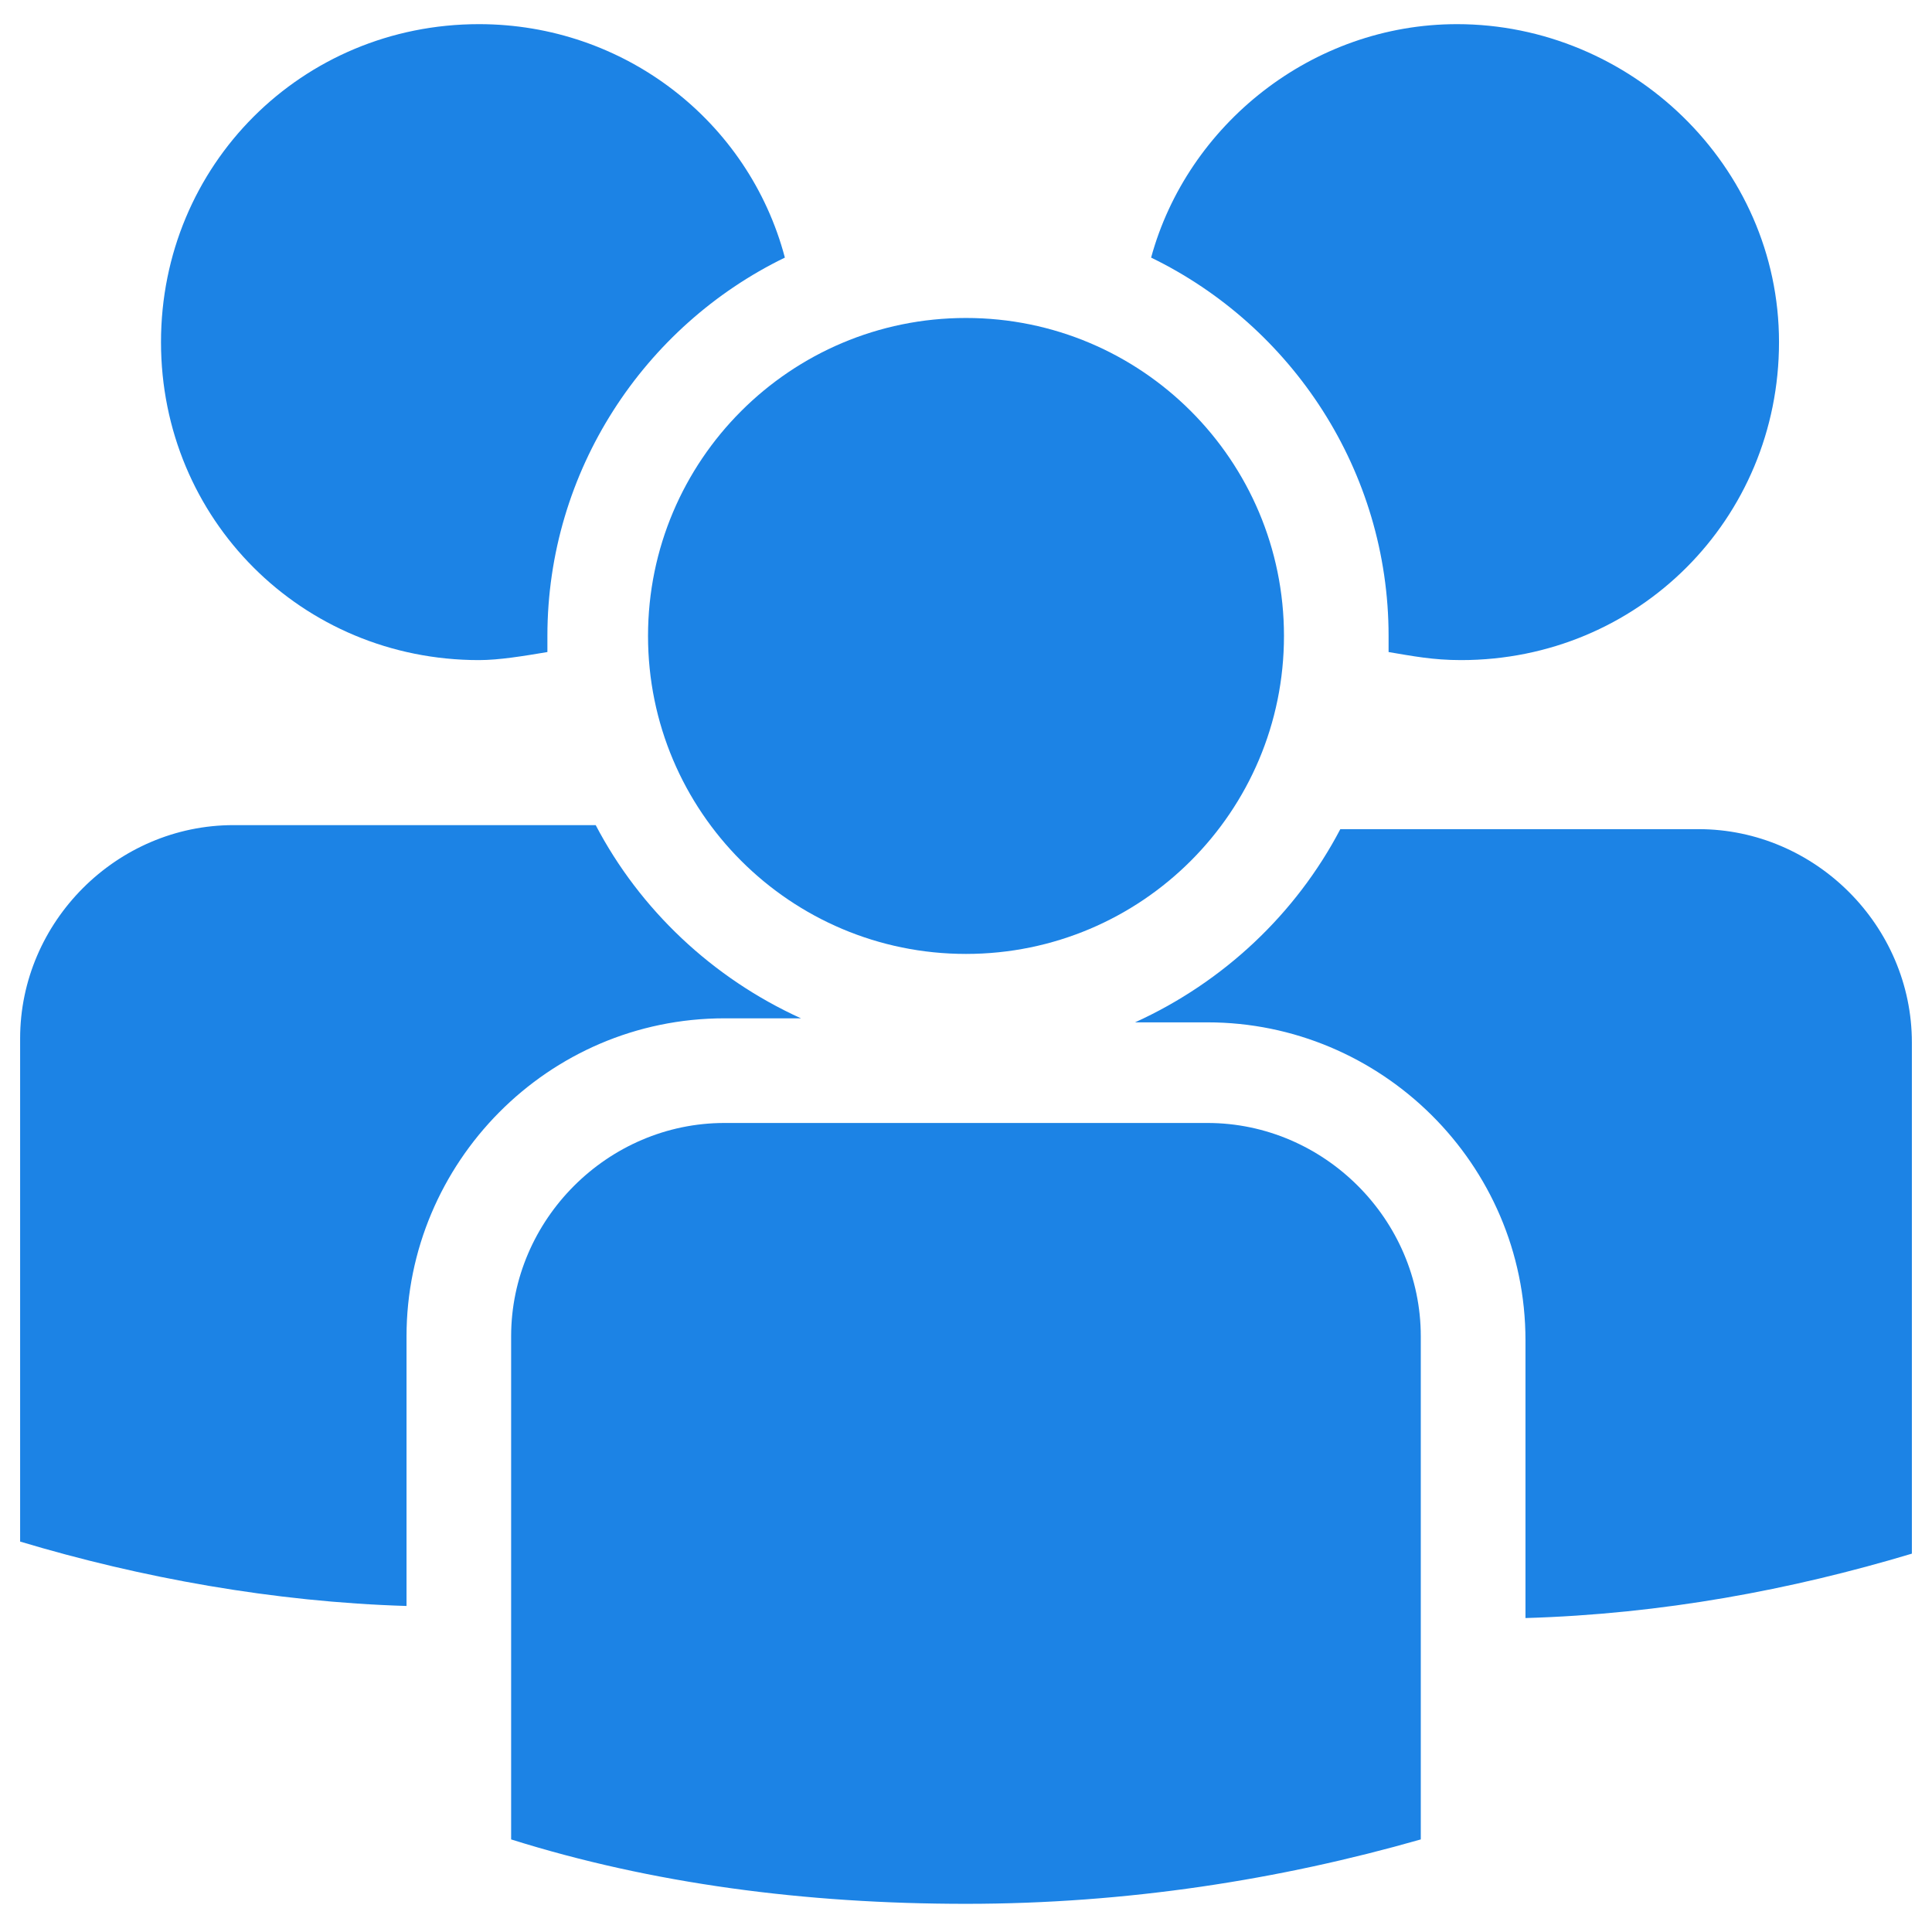 <svg width="48" height="48" viewBox="0 0 48 48" fill="none" xmlns="http://www.w3.org/2000/svg">
<path d="M24 23.7C28.363 23.7 31.9 20.163 31.9 15.8C31.9 11.437 28.363 7.9 24 7.9C19.637 7.9 16.1 11.437 16.1 15.8C16.1 20.163 19.637 23.7 24 23.7Z" fill="#1C83E5"/>
<path d="M29.999 27.9H17.999C15.099 27.9 12.699 30.3 12.699 33.2V45.7C16.199 46.8 19.999 47.3 23.999 47.3C27.999 47.3 31.799 46.7 35.299 45.7V33.2C35.299 30.3 32.899 27.9 29.999 27.9ZM36.199 0.6C32.599 0.6 29.499 3.1 28.599 6.4C32.099 8.1 34.499 11.7 34.499 15.8C34.499 15.9 34.499 16.1 34.499 16.2C35.099 16.3 35.599 16.4 36.299 16.4C40.699 16.4 44.199 12.9 44.199 8.5C44.199 4.1 40.499 0.6 36.199 0.6Z" fill="#1C83E5"/>
<path d="M42.2 20.6H33.3C32.2 22.7 30.4 24.4 28.2 25.4H30C34.3 25.4 37.9 28.9 37.9 33.3V40.2C41.3 40.1 44.5 39.5 47.5 38.6V25.9C47.5 23 45.1 20.6 42.2 20.6ZM13.6 16.2C13.6 16.1 13.6 15.9 13.6 15.8C13.6 11.7 16 8.1 19.5 6.4C18.6 3 15.5 0.6 11.9 0.6C7.5 0.6 4 4.1 4 8.5C4 12.9 7.5 16.4 11.9 16.4C12.4 16.4 13 16.3 13.6 16.2ZM10.1 33.2C10.1 28.9 13.6 25.3 18 25.3H19.9C17.7 24.3 15.9 22.6 14.8 20.5H5.8C2.9 20.5 0.5 22.9 0.5 25.8V38.3C3.5 39.2 6.8 39.8 10.1 39.9V33.2Z" fill="#1C83E5"/>
</svg>
